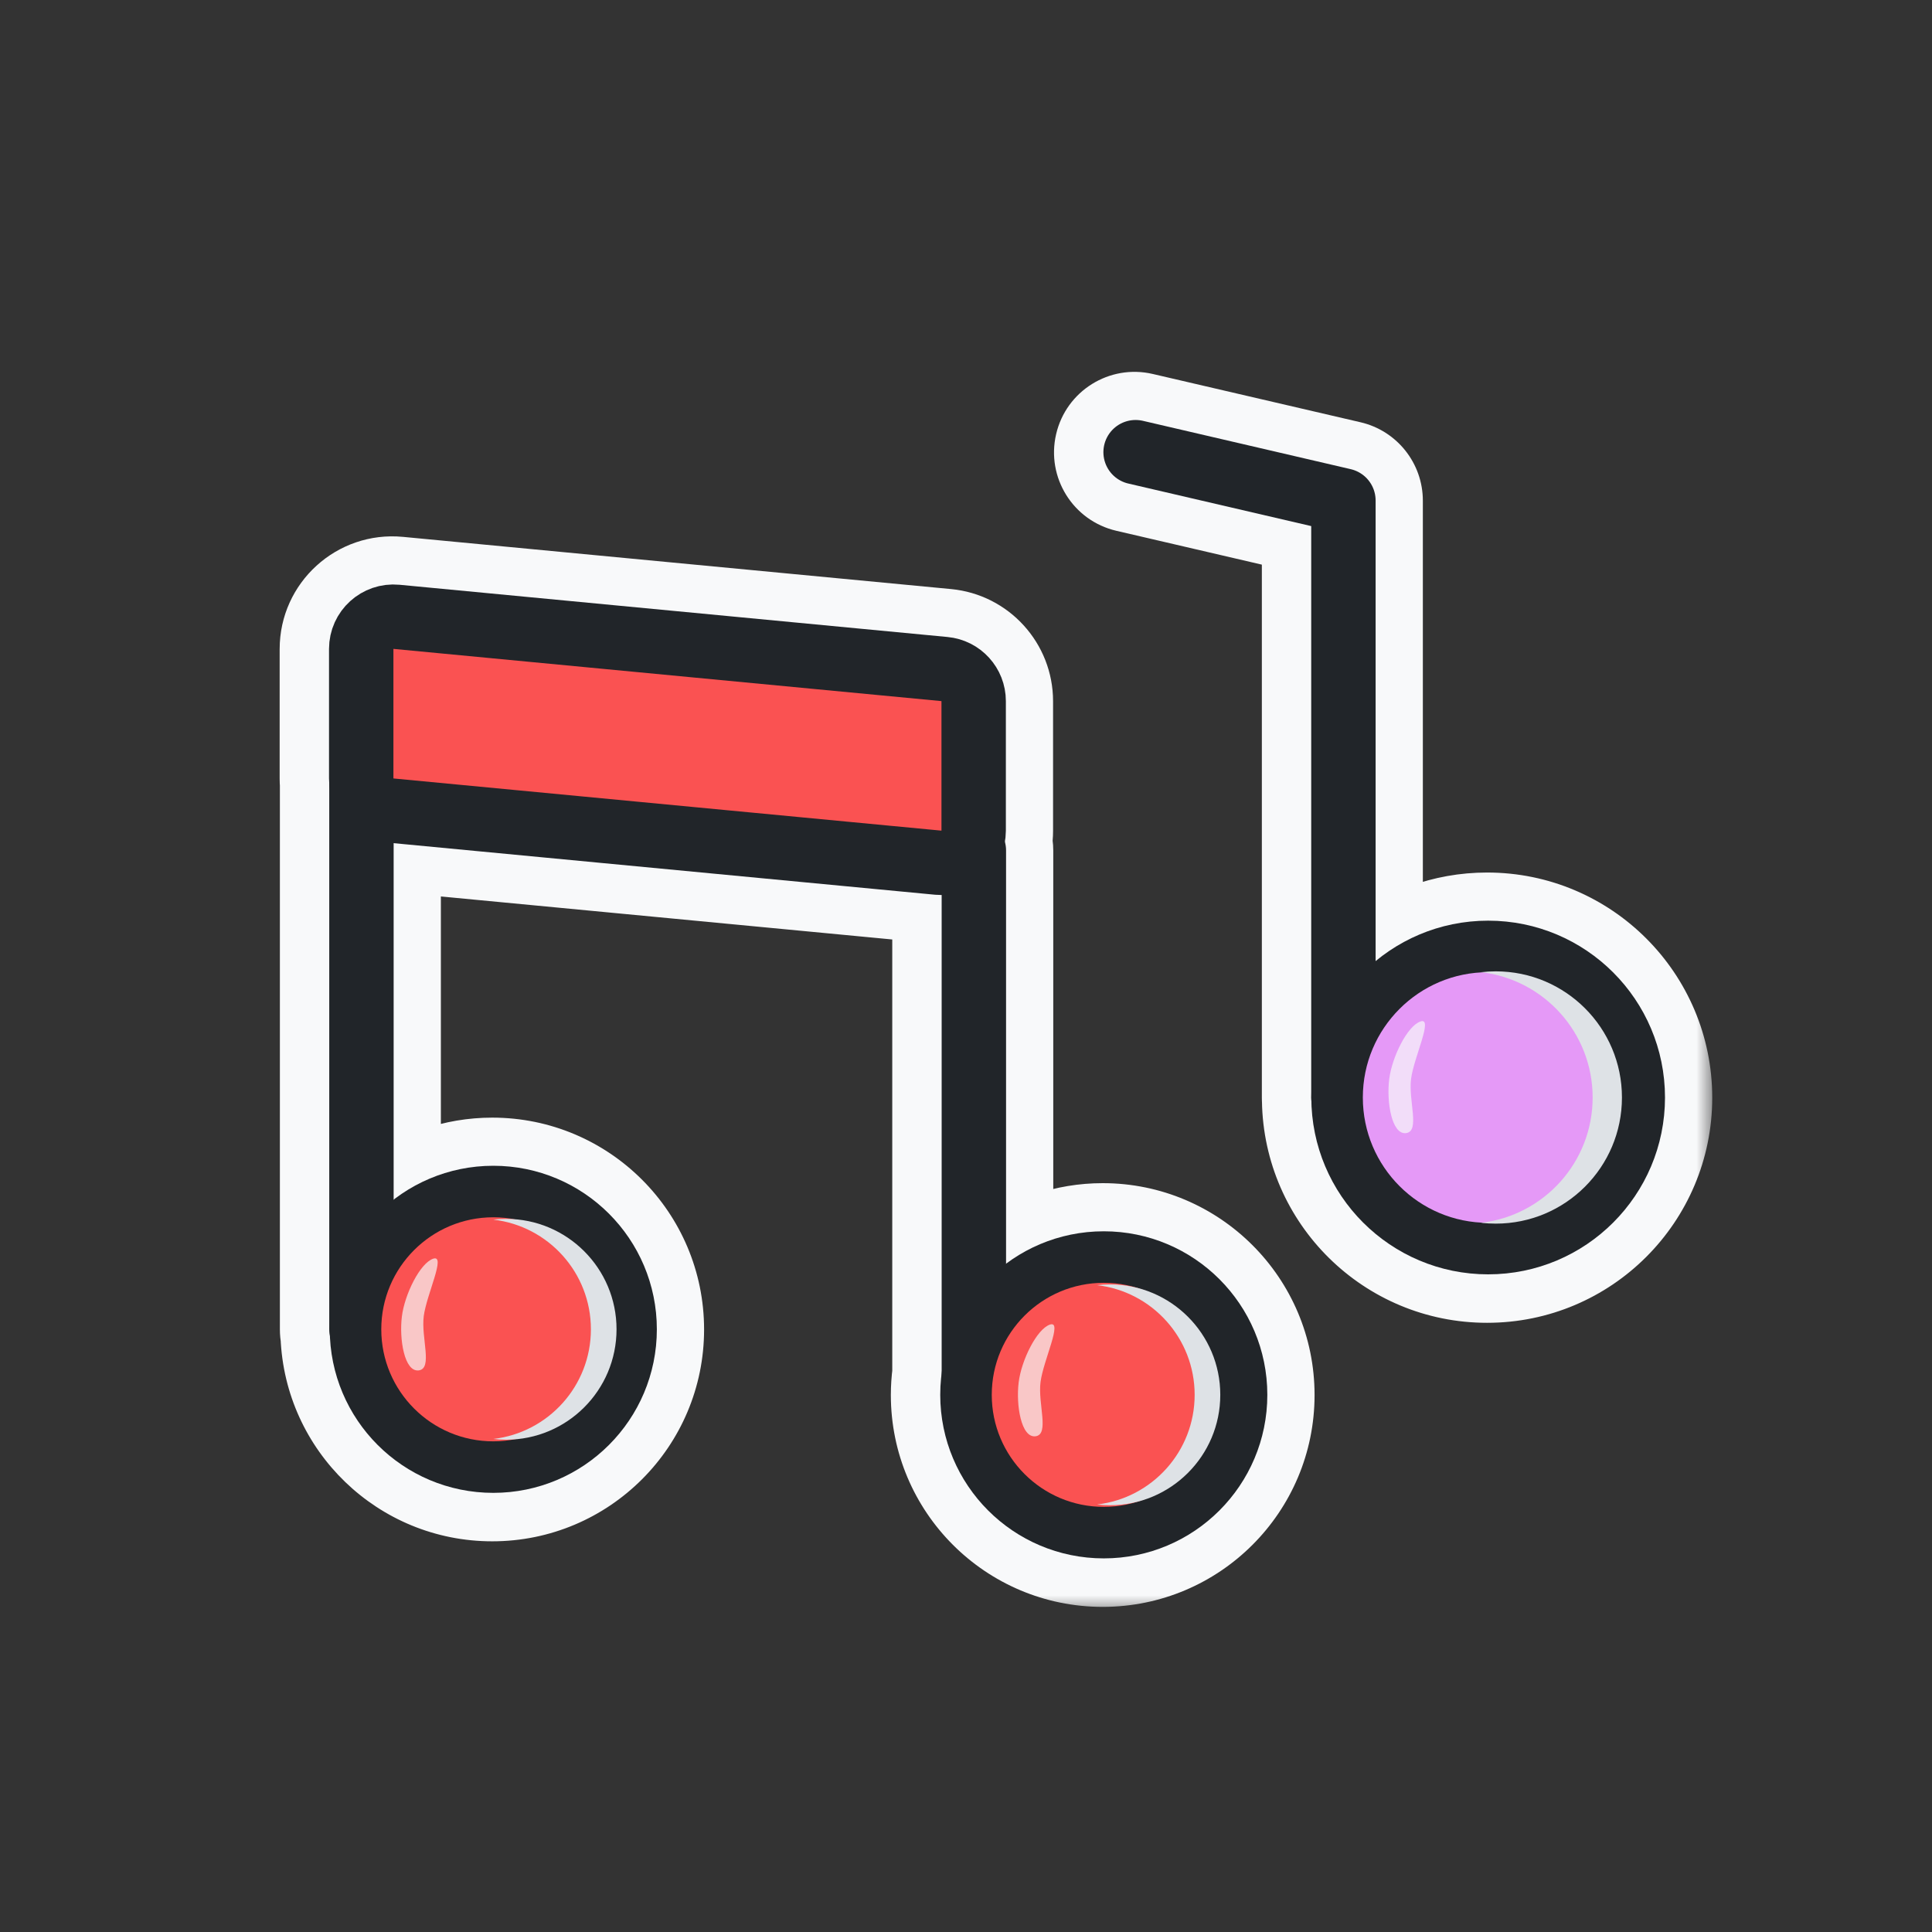 <svg width="60" height="60" viewBox="0 0 60 60" fill="none" xmlns="http://www.w3.org/2000/svg">
<rect x="0" y="0" width="60" height="60" fill="#333333" stroke="none"/>
<mask id="path-1-outside-1_50_6372" maskUnits="userSpaceOnUse" x="8.185" y="11.049" width="45" height="39" fill="black">
<rect fill="white" x="8.185" y="11.049" width="45" height="39"/>
<path fill-rule="evenodd" clip-rule="evenodd" d="M34.26 13.823C34.385 13.285 34.922 12.95 35.46 13.075L41.914 14.575C42.367 14.681 42.688 15.085 42.688 15.55V29.853C43.637 29.068 44.855 28.597 46.183 28.597C49.216 28.597 51.675 31.056 51.675 34.089C51.675 37.123 49.216 39.581 46.183 39.581C43.178 39.581 40.736 37.168 40.691 34.174C40.689 34.146 40.688 34.118 40.688 34.089V16.344L35.007 15.023C34.469 14.898 34.135 14.361 34.26 13.823ZM42.361 34.829C42.706 36.625 44.286 37.981 46.183 37.981C48.332 37.981 50.075 36.239 50.075 34.089C50.075 31.94 48.332 30.197 46.183 30.197C44.648 30.197 43.322 31.085 42.688 32.375V34.089C42.688 34.382 42.562 34.646 42.361 34.829ZM10.185 20.157C10.185 18.977 11.2 18.054 12.375 18.166L29.394 19.788C30.42 19.885 31.204 20.747 31.204 21.779V25.802C31.204 25.921 31.194 26.036 31.174 26.149C31.198 26.233 31.21 26.323 31.21 26.415V39.251C32.057 38.618 33.108 38.244 34.246 38.244C37.051 38.244 39.325 40.518 39.325 43.323C39.325 46.128 37.051 48.403 34.246 48.403C31.441 48.403 29.166 46.128 29.166 43.323C29.166 43.096 29.181 42.873 29.21 42.654V27.802C29.146 27.803 29.08 27.799 29.014 27.793L12.192 26.19L12.192 37.261C13.049 36.601 14.122 36.209 15.287 36.209C18.092 36.209 20.366 38.483 20.366 41.288C20.366 44.093 18.092 46.367 15.287 46.367C12.548 46.367 10.316 44.2 10.212 41.487C10.199 41.423 10.192 41.356 10.192 41.288L10.192 24.38C10.192 24.371 10.192 24.361 10.192 24.352C10.187 24.296 10.185 24.238 10.185 24.181V20.157ZM30.851 44.091C31.201 45.643 32.588 46.803 34.246 46.803C36.167 46.803 37.725 45.245 37.725 43.323C37.725 41.402 36.167 39.844 34.246 39.844C32.942 39.844 31.806 40.561 31.21 41.622V43.323C31.21 43.632 31.071 43.907 30.851 44.091ZM12.192 41.288C12.192 41.572 12.073 41.829 11.883 42.011C12.216 43.586 13.613 44.767 15.287 44.767C17.208 44.767 18.766 43.21 18.766 41.288C18.766 39.367 17.208 37.809 15.287 37.809C13.939 37.809 12.769 38.576 12.192 39.697V41.288ZM29.204 21.779L12.185 20.157V24.181L29.204 25.802L29.204 21.779Z"/>
</mask>
<path fill-rule="evenodd" clip-rule="evenodd" d="M34.26 13.823C34.385 13.285 34.922 12.95 35.46 13.075L41.914 14.575C42.367 14.681 42.688 15.085 42.688 15.55V29.853C43.637 29.068 44.855 28.597 46.183 28.597C49.216 28.597 51.675 31.056 51.675 34.089C51.675 37.123 49.216 39.581 46.183 39.581C43.178 39.581 40.736 37.168 40.691 34.174C40.689 34.146 40.688 34.118 40.688 34.089V16.344L35.007 15.023C34.469 14.898 34.135 14.361 34.26 13.823ZM42.361 34.829C42.706 36.625 44.286 37.981 46.183 37.981C48.332 37.981 50.075 36.239 50.075 34.089C50.075 31.94 48.332 30.197 46.183 30.197C44.648 30.197 43.322 31.085 42.688 32.375V34.089C42.688 34.382 42.562 34.646 42.361 34.829ZM10.185 20.157C10.185 18.977 11.2 18.054 12.375 18.166L29.394 19.788C30.42 19.885 31.204 20.747 31.204 21.779V25.802C31.204 25.921 31.194 26.036 31.174 26.149C31.198 26.233 31.21 26.323 31.21 26.415V39.251C32.057 38.618 33.108 38.244 34.246 38.244C37.051 38.244 39.325 40.518 39.325 43.323C39.325 46.128 37.051 48.403 34.246 48.403C31.441 48.403 29.166 46.128 29.166 43.323C29.166 43.096 29.181 42.873 29.21 42.654V27.802C29.146 27.803 29.08 27.799 29.014 27.793L12.192 26.19L12.192 37.261C13.049 36.601 14.122 36.209 15.287 36.209C18.092 36.209 20.366 38.483 20.366 41.288C20.366 44.093 18.092 46.367 15.287 46.367C12.548 46.367 10.316 44.2 10.212 41.487C10.199 41.423 10.192 41.356 10.192 41.288L10.192 24.38C10.192 24.371 10.192 24.361 10.192 24.352C10.187 24.296 10.185 24.238 10.185 24.181V20.157ZM30.851 44.091C31.201 45.643 32.588 46.803 34.246 46.803C36.167 46.803 37.725 45.245 37.725 43.323C37.725 41.402 36.167 39.844 34.246 39.844C32.942 39.844 31.806 40.561 31.21 41.622V43.323C31.21 43.632 31.071 43.907 30.851 44.091ZM12.192 41.288C12.192 41.572 12.073 41.829 11.883 42.011C12.216 43.586 13.613 44.767 15.287 44.767C17.208 44.767 18.766 43.21 18.766 41.288C18.766 39.367 17.208 37.809 15.287 37.809C13.939 37.809 12.769 38.576 12.192 39.697V41.288ZM29.204 21.779L12.185 20.157V24.181L29.204 25.802L29.204 21.779Z" fill="#F8F9FA"/>
<path d="M35.46 13.075L35.121 14.536L35.121 14.536L35.46 13.075ZM34.26 13.823L35.721 14.162L35.721 14.162L34.26 13.823ZM41.914 14.575L42.254 13.114L42.254 13.114L41.914 14.575ZM42.688 29.853H41.188C41.188 30.433 41.523 30.962 42.048 31.21C42.574 31.457 43.195 31.379 43.643 31.009L42.688 29.853ZM40.691 34.174L42.191 34.151C42.19 34.117 42.189 34.083 42.186 34.049L40.691 34.174ZM40.688 16.344H42.188C42.188 15.646 41.707 15.041 41.027 14.883L40.688 16.344ZM35.007 15.023L34.668 16.484L34.668 16.484L35.007 15.023ZM42.361 34.829L41.351 33.72C40.964 34.072 40.789 34.599 40.888 35.112L42.361 34.829ZM42.688 32.375L41.341 31.713C41.24 31.919 41.188 32.145 41.188 32.375H42.688ZM12.375 18.166L12.232 19.659L12.232 19.659L12.375 18.166ZM29.394 19.788L29.536 18.294L29.536 18.294L29.394 19.788ZM31.174 26.149L29.697 25.891C29.659 26.11 29.669 26.334 29.728 26.548L31.174 26.149ZM31.21 39.251H29.71C29.71 39.818 30.031 40.337 30.538 40.591C31.045 40.846 31.653 40.792 32.108 40.453L31.21 39.251ZM29.21 42.654L30.697 42.849C30.706 42.785 30.71 42.719 30.71 42.654H29.21ZM29.21 27.802H30.71C30.71 27.404 30.552 27.022 30.27 26.741C29.988 26.46 29.606 26.302 29.208 26.302L29.21 27.802ZM29.014 27.793L29.157 26.3L29.157 26.3L29.014 27.793ZM12.192 26.19L12.334 24.697C11.913 24.657 11.495 24.796 11.183 25.081C10.87 25.365 10.692 25.768 10.692 26.19L12.192 26.19ZM12.192 37.261L10.692 37.261C10.692 37.832 11.017 38.354 11.529 38.606C12.042 38.859 12.654 38.798 13.107 38.449L12.192 37.261ZM10.212 41.487L11.71 41.429C11.707 41.349 11.698 41.269 11.682 41.19L10.212 41.487ZM10.192 41.288L11.692 41.288L10.192 41.288ZM10.192 24.38L8.692 24.38L8.692 24.38L10.192 24.38ZM10.192 24.352L11.692 24.393C11.693 24.337 11.692 24.281 11.687 24.225L10.192 24.352ZM30.851 44.091L29.889 42.94C29.458 43.301 29.265 43.872 29.388 44.42L30.851 44.091ZM31.21 41.622L29.902 40.887C29.776 41.111 29.71 41.364 29.71 41.622H31.21ZM11.883 42.011L10.846 40.927C10.471 41.286 10.308 41.813 10.415 42.321L11.883 42.011ZM12.192 39.697L10.858 39.011C10.749 39.223 10.692 39.459 10.692 39.697H12.192ZM12.185 20.157L12.327 18.664C11.906 18.624 11.489 18.763 11.176 19.047C10.863 19.331 10.685 19.735 10.685 20.157H12.185ZM29.204 21.779L30.704 21.779C30.704 21.005 30.116 20.359 29.346 20.285L29.204 21.779ZM12.185 24.181H10.685C10.685 24.954 11.273 25.601 12.043 25.674L12.185 24.181ZM29.204 25.802L29.062 27.296C29.483 27.336 29.901 27.196 30.213 26.912C30.526 26.628 30.704 26.225 30.704 25.802L29.204 25.802ZM35.8 11.614C34.455 11.301 33.111 12.138 32.799 13.483L35.721 14.162C35.658 14.431 35.389 14.599 35.121 14.536L35.8 11.614ZM42.254 13.114L35.8 11.614L35.121 14.536L41.574 16.037L42.254 13.114ZM44.188 15.55C44.188 14.387 43.386 13.378 42.254 13.114L41.574 16.037C41.348 15.984 41.188 15.782 41.188 15.55H44.188ZM44.188 29.853V15.55H41.188V29.853H44.188ZM43.643 31.009C44.333 30.439 45.216 30.097 46.183 30.097V27.097C44.493 27.097 42.941 27.698 41.732 28.696L43.643 31.009ZM46.183 30.097C48.387 30.097 50.175 31.884 50.175 34.089H53.175C53.175 30.228 50.044 27.097 46.183 27.097V30.097ZM50.175 34.089C50.175 36.294 48.387 38.081 46.183 38.081V41.081C50.044 41.081 53.175 37.951 53.175 34.089H50.175ZM46.183 38.081C43.998 38.081 42.224 36.327 42.191 34.151L39.191 34.197C39.249 38.009 42.357 41.081 46.183 41.081V38.081ZM39.188 34.089C39.188 34.16 39.191 34.23 39.196 34.3L42.186 34.049C42.187 34.062 42.188 34.076 42.188 34.089H39.188ZM39.188 16.344V34.089H42.188V16.344H39.188ZM34.668 16.484L40.348 17.805L41.027 14.883L35.347 13.562L34.668 16.484ZM32.799 13.483C32.486 14.828 33.323 16.171 34.668 16.484L35.347 13.562C35.616 13.625 35.783 13.893 35.721 14.162L32.799 13.483ZM40.888 35.112C41.366 37.601 43.553 39.481 46.183 39.481V36.481C45.019 36.481 44.046 35.648 43.834 34.546L40.888 35.112ZM46.183 39.481C49.161 39.481 51.575 37.067 51.575 34.089H48.575C48.575 35.41 47.504 36.481 46.183 36.481V39.481ZM51.575 34.089C51.575 31.111 49.161 28.697 46.183 28.697V31.697C47.504 31.697 48.575 32.768 48.575 34.089H51.575ZM46.183 28.697C44.055 28.697 42.218 29.93 41.341 31.713L44.034 33.036C44.425 32.24 45.242 31.697 46.183 31.697V28.697ZM44.188 34.089V32.375H41.188V34.089H44.188ZM43.37 35.938C43.87 35.483 44.188 34.822 44.188 34.089H41.188C41.188 33.943 41.252 33.809 41.351 33.72L43.37 35.938ZM12.517 16.673C10.462 16.477 8.685 18.093 8.685 20.157H11.685C11.685 19.862 11.939 19.631 12.232 19.659L12.517 16.673ZM29.536 18.294L12.517 16.673L12.232 19.659L29.252 21.281L29.536 18.294ZM32.704 21.779C32.704 19.974 31.332 18.465 29.536 18.294L29.252 21.281C29.508 21.305 29.704 21.521 29.704 21.779H32.704ZM32.704 25.802V21.779H29.704V25.802H32.704ZM32.652 26.406C32.686 26.209 32.704 26.007 32.704 25.802H29.704C29.704 25.834 29.701 25.864 29.697 25.891L32.652 26.406ZM32.71 26.415C32.71 26.187 32.679 25.963 32.62 25.75L29.728 26.548C29.716 26.504 29.71 26.459 29.71 26.415H32.71ZM32.71 39.251V26.415H29.71V39.251H32.71ZM34.246 36.744C32.773 36.744 31.41 37.23 30.313 38.048L32.108 40.453C32.704 40.007 33.442 39.744 34.246 39.744V36.744ZM40.825 43.323C40.825 39.69 37.879 36.744 34.246 36.744V39.744C36.222 39.744 37.825 41.347 37.825 43.323H40.825ZM34.246 49.903C37.879 49.903 40.825 46.957 40.825 43.323H37.825C37.825 45.3 36.222 46.903 34.246 46.903V49.903ZM27.666 43.323C27.666 46.957 30.612 49.903 34.246 49.903V46.903C32.269 46.903 30.666 45.3 30.666 43.323H27.666ZM27.723 42.458C27.686 42.742 27.666 43.031 27.666 43.323H30.666C30.666 43.162 30.677 43.004 30.697 42.849L27.723 42.458ZM27.71 27.802V42.654H30.71V27.802H27.71ZM28.872 29.287C28.986 29.297 29.1 29.303 29.213 29.302L29.208 26.302C29.192 26.302 29.174 26.302 29.157 26.3L28.872 29.287ZM12.05 27.684L28.872 29.287L29.157 26.3L12.334 24.697L12.05 27.684ZM13.692 37.261L13.692 26.19L10.692 26.19L10.692 37.261L13.692 37.261ZM15.287 34.709C13.78 34.709 12.387 35.218 11.277 36.072L13.107 38.449C13.711 37.985 14.464 37.709 15.287 37.709V34.709ZM21.866 41.288C21.866 37.655 18.921 34.709 15.287 34.709V37.709C17.264 37.709 18.866 39.311 18.866 41.288H21.866ZM15.287 47.867C18.921 47.867 21.866 44.922 21.866 41.288H18.866C18.866 43.265 17.264 44.867 15.287 44.867V47.867ZM8.713 41.544C8.848 45.06 11.739 47.867 15.287 47.867V44.867C13.357 44.867 11.784 43.34 11.71 41.429L8.713 41.544ZM8.692 41.288C8.692 41.456 8.709 41.622 8.741 41.783L11.682 41.19C11.689 41.223 11.692 41.256 11.692 41.288L8.692 41.288ZM8.692 24.38L8.692 41.288L11.692 41.288L11.692 24.38L8.692 24.38ZM8.693 24.311C8.692 24.334 8.692 24.357 8.692 24.38H11.692C11.692 24.384 11.692 24.389 11.692 24.393L8.693 24.311ZM8.685 24.181C8.685 24.281 8.689 24.381 8.698 24.48L11.687 24.225C11.686 24.211 11.685 24.196 11.685 24.181H8.685ZM8.685 20.157V24.181H11.685V20.157H8.685ZM34.246 45.303C33.304 45.303 32.514 44.644 32.315 43.761L29.388 44.42C29.888 46.642 31.871 48.303 34.246 48.303V45.303ZM36.225 43.323C36.225 44.416 35.339 45.303 34.246 45.303V48.303C36.996 48.303 39.225 46.073 39.225 43.323H36.225ZM34.246 41.344C35.339 41.344 36.225 42.23 36.225 43.323H39.225C39.225 40.573 36.996 38.344 34.246 38.344V41.344ZM32.518 42.356C32.859 41.749 33.506 41.344 34.246 41.344V38.344C32.378 38.344 30.753 39.373 29.902 40.887L32.518 42.356ZM32.71 43.323V41.622H29.71V43.323H32.71ZM31.814 45.241C32.359 44.785 32.71 44.094 32.71 43.323H29.71C29.71 43.169 29.782 43.029 29.889 42.94L31.814 45.241ZM12.92 43.095C13.394 42.642 13.692 41.998 13.692 41.288H10.692C10.692 41.146 10.753 41.016 10.846 40.927L12.92 43.095ZM15.287 43.267C14.337 43.267 13.54 42.596 13.351 41.701L10.415 42.321C10.892 44.575 12.89 46.267 15.287 46.267V43.267ZM17.266 41.288C17.266 42.381 16.38 43.267 15.287 43.267V46.267C18.037 46.267 20.266 44.038 20.266 41.288H17.266ZM15.287 39.309C16.38 39.309 17.266 40.195 17.266 41.288H20.266C20.266 38.538 18.037 36.309 15.287 36.309V39.309ZM13.525 40.384C13.856 39.742 14.522 39.309 15.287 39.309V36.309C13.355 36.309 11.683 37.41 10.858 39.011L13.525 40.384ZM13.692 41.288V39.697H10.692V41.288H13.692ZM12.043 21.65L29.062 23.272L29.346 20.285L12.327 18.664L12.043 21.65ZM13.685 24.181V20.157H10.685V24.181H13.685ZM29.346 24.309L12.327 22.688L12.043 25.674L29.062 27.296L29.346 24.309ZM27.704 21.779L27.704 25.802L30.704 25.802L30.704 21.779L27.704 21.779Z" fill="#F8F9FA" mask="url(#path-1-outside-1_50_6372)"/>
<path d="M29.332 20.778L12.313 19.156C11.726 19.1 11.218 19.562 11.218 20.152V24.175C11.218 24.691 11.61 25.122 12.123 25.171L29.143 26.792C29.73 26.848 30.238 26.387 30.238 25.797V21.773C30.238 21.258 29.846 20.826 29.332 20.778Z" fill="#FA5252" stroke="#212529" stroke-width="2" stroke-linecap="round" stroke-linejoin="round"/>
<path d="M11.225 24.375L11.225 41.282" stroke="#212529" stroke-width="2" stroke-linecap="round" stroke-linejoin="round"/>
<path d="M30.244 26.41L30.244 43.318" stroke="#212529" stroke-width="2" stroke-linecap="round" stroke-linejoin="round"/>
<circle cx="15.32" cy="41.283" r="4.279" fill="#FA5252" stroke="#212529" stroke-width="1.6" stroke-linecap="round" stroke-linejoin="round"/>
<circle cx="34.279" cy="43.318" r="4.279" fill="#FA5252" stroke="#212529" stroke-width="1.6" stroke-linecap="round" stroke-linejoin="round"/>
<g style="mix-blend-mode:multiply">
<path fill-rule="evenodd" clip-rule="evenodd" d="M34.469 46.746C36.362 46.746 37.897 45.211 37.897 43.318C37.897 41.424 36.362 39.889 34.469 39.889C34.334 39.889 34.201 39.897 34.071 39.912C35.776 40.109 37.101 41.559 37.101 43.318C37.101 45.077 35.776 46.526 34.071 46.723C34.201 46.739 34.334 46.746 34.469 46.746Z" fill="#DEE2E6"/>
</g>
<g style="mix-blend-mode:multiply">
<path fill-rule="evenodd" clip-rule="evenodd" d="M15.719 44.711C17.612 44.711 19.147 43.176 19.147 41.282C19.147 39.389 17.612 37.854 15.719 37.854C15.584 37.854 15.451 37.862 15.32 37.877C17.026 38.074 18.351 39.524 18.351 41.282C18.351 43.041 17.026 44.491 15.32 44.688C15.451 44.703 15.584 44.711 15.719 44.711Z" fill="#DEE2E6"/>
</g>
<path d="M41.721 34.084L41.721 15.544L35.267 14.043" stroke="#212529" stroke-width="2" stroke-linecap="round" stroke-linejoin="round"/>
<circle cx="46.216" cy="34.084" r="4.692" fill="#E599F7" stroke="#212529" stroke-width="1.6" stroke-linecap="round" stroke-linejoin="round"/>
<g style="mix-blend-mode:multiply">
<path fill-rule="evenodd" clip-rule="evenodd" d="M45.998 37.975C47.947 37.749 49.461 36.093 49.461 34.084C49.461 32.074 47.947 30.418 45.998 30.192C46.148 30.175 46.299 30.166 46.453 30.166C48.617 30.166 50.371 31.92 50.371 34.084C50.371 36.247 48.617 38.001 46.453 38.001C46.299 38.001 46.148 37.992 45.998 37.975Z" fill="#DEE2E6"/>
</g>
<g style="mix-blend-mode:soft-light" opacity="0.7">
<path d="M13.453 39.09C13.043 39.23 12.567 40.195 12.481 40.883C12.393 41.586 12.559 42.614 13.004 42.559C13.448 42.503 13.073 41.55 13.16 40.873C13.248 40.196 13.863 38.951 13.453 39.09Z" fill="#F8F9FA"/>
</g>
<g style="mix-blend-mode:soft-light" opacity="0.7">
<path d="M32.607 41.136C32.197 41.276 31.721 42.241 31.636 42.928C31.548 43.632 31.713 44.66 32.158 44.605C32.602 44.549 32.227 43.596 32.315 42.919C32.402 42.242 33.017 40.997 32.607 41.136Z" fill="#F8F9FA"/>
</g>
<g style="mix-blend-mode:soft-light" opacity="0.7">
<path d="M44.115 31.722C43.705 31.861 43.229 32.827 43.143 33.514C43.055 34.217 43.221 35.246 43.666 35.19C44.11 35.134 43.734 34.182 43.822 33.505C43.91 32.827 44.525 31.583 44.115 31.722Z" fill="#F8F9FA"/>
</g>
</svg>
